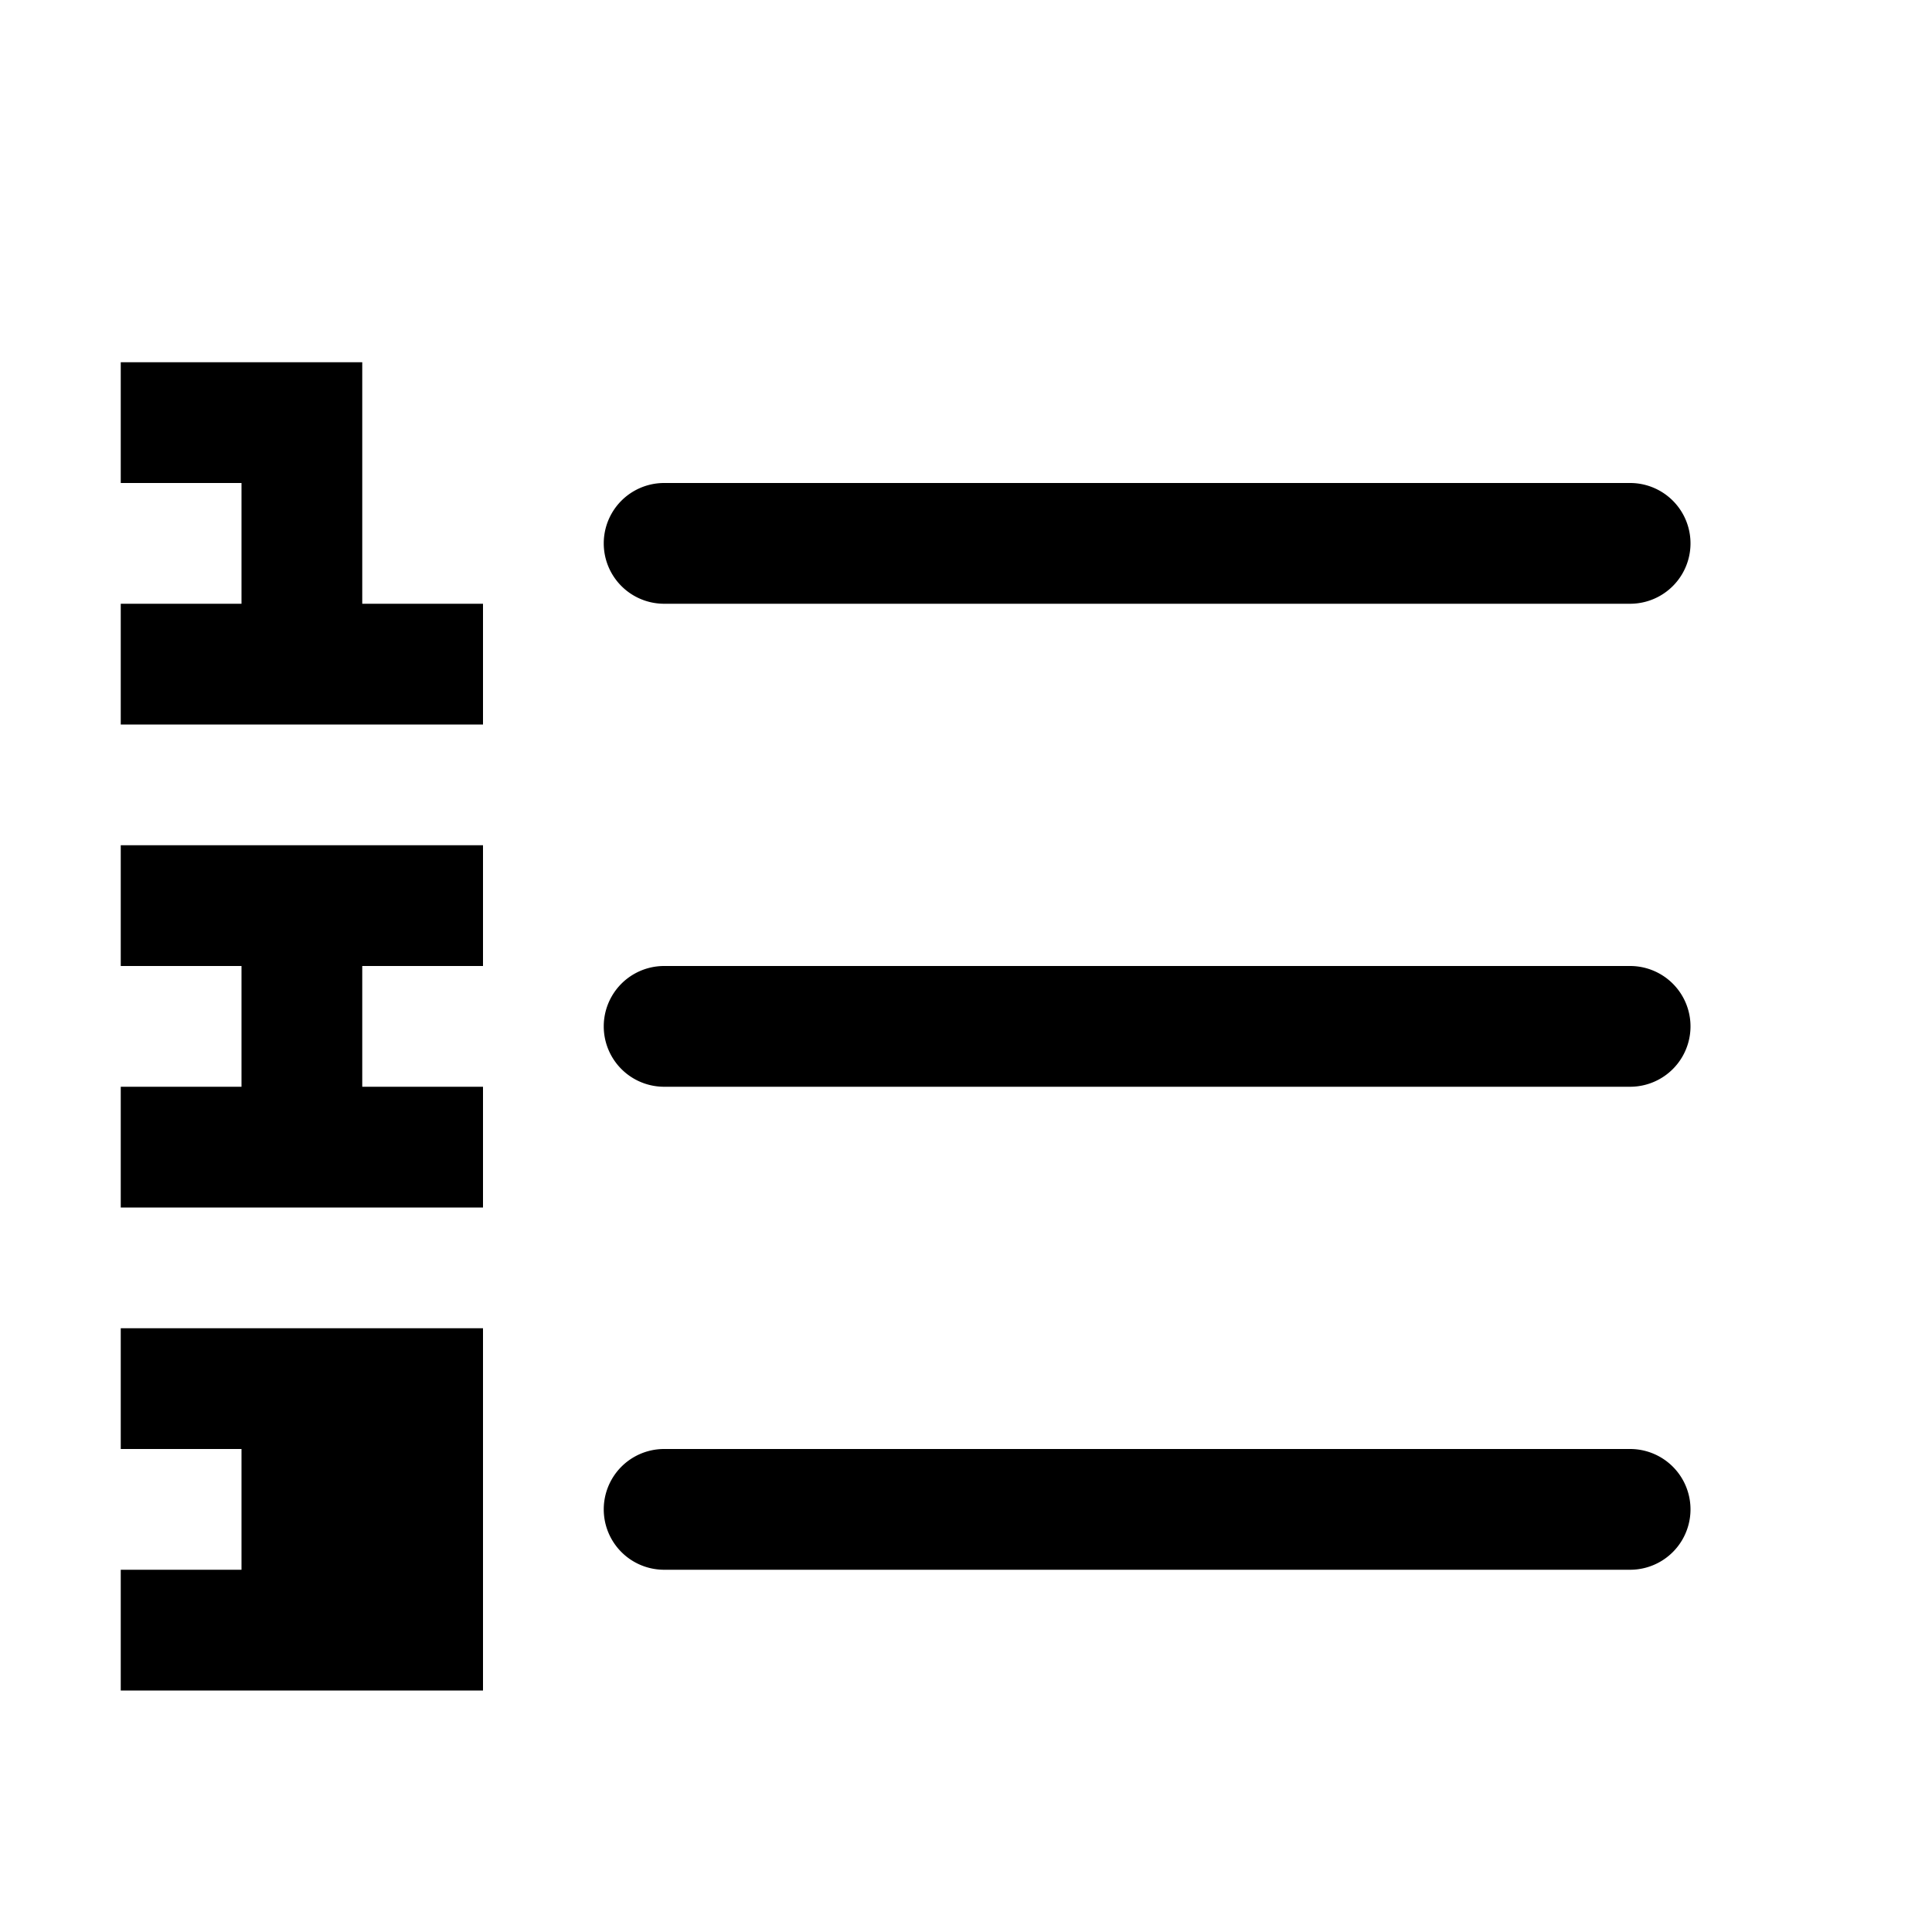 <svg xmlns="http://www.w3.org/2000/svg" xmlns:xlink="http://www.w3.org/1999/xlink" width="16" height="16" viewBox="0 0 16 16"><path fill="currentColor" d="M3 8v1h1v1H1V9h1V8H1V7h3v1zm1 4v2H1v-1h1v-1H1v-1h3zM3 5h1v1H1V5h1V4H1V3h2zm2.5-1h8a.5.5 0 1 1 0 1h-8a.5.5 0 0 1 0-1m0 4h8a.5.5 0 1 1 0 1h-8a.5.5 0 0 1 0-1m0 4h8a.5.5 0 1 1 0 1h-8a.5.5 0 1 1 0-1"/></svg>